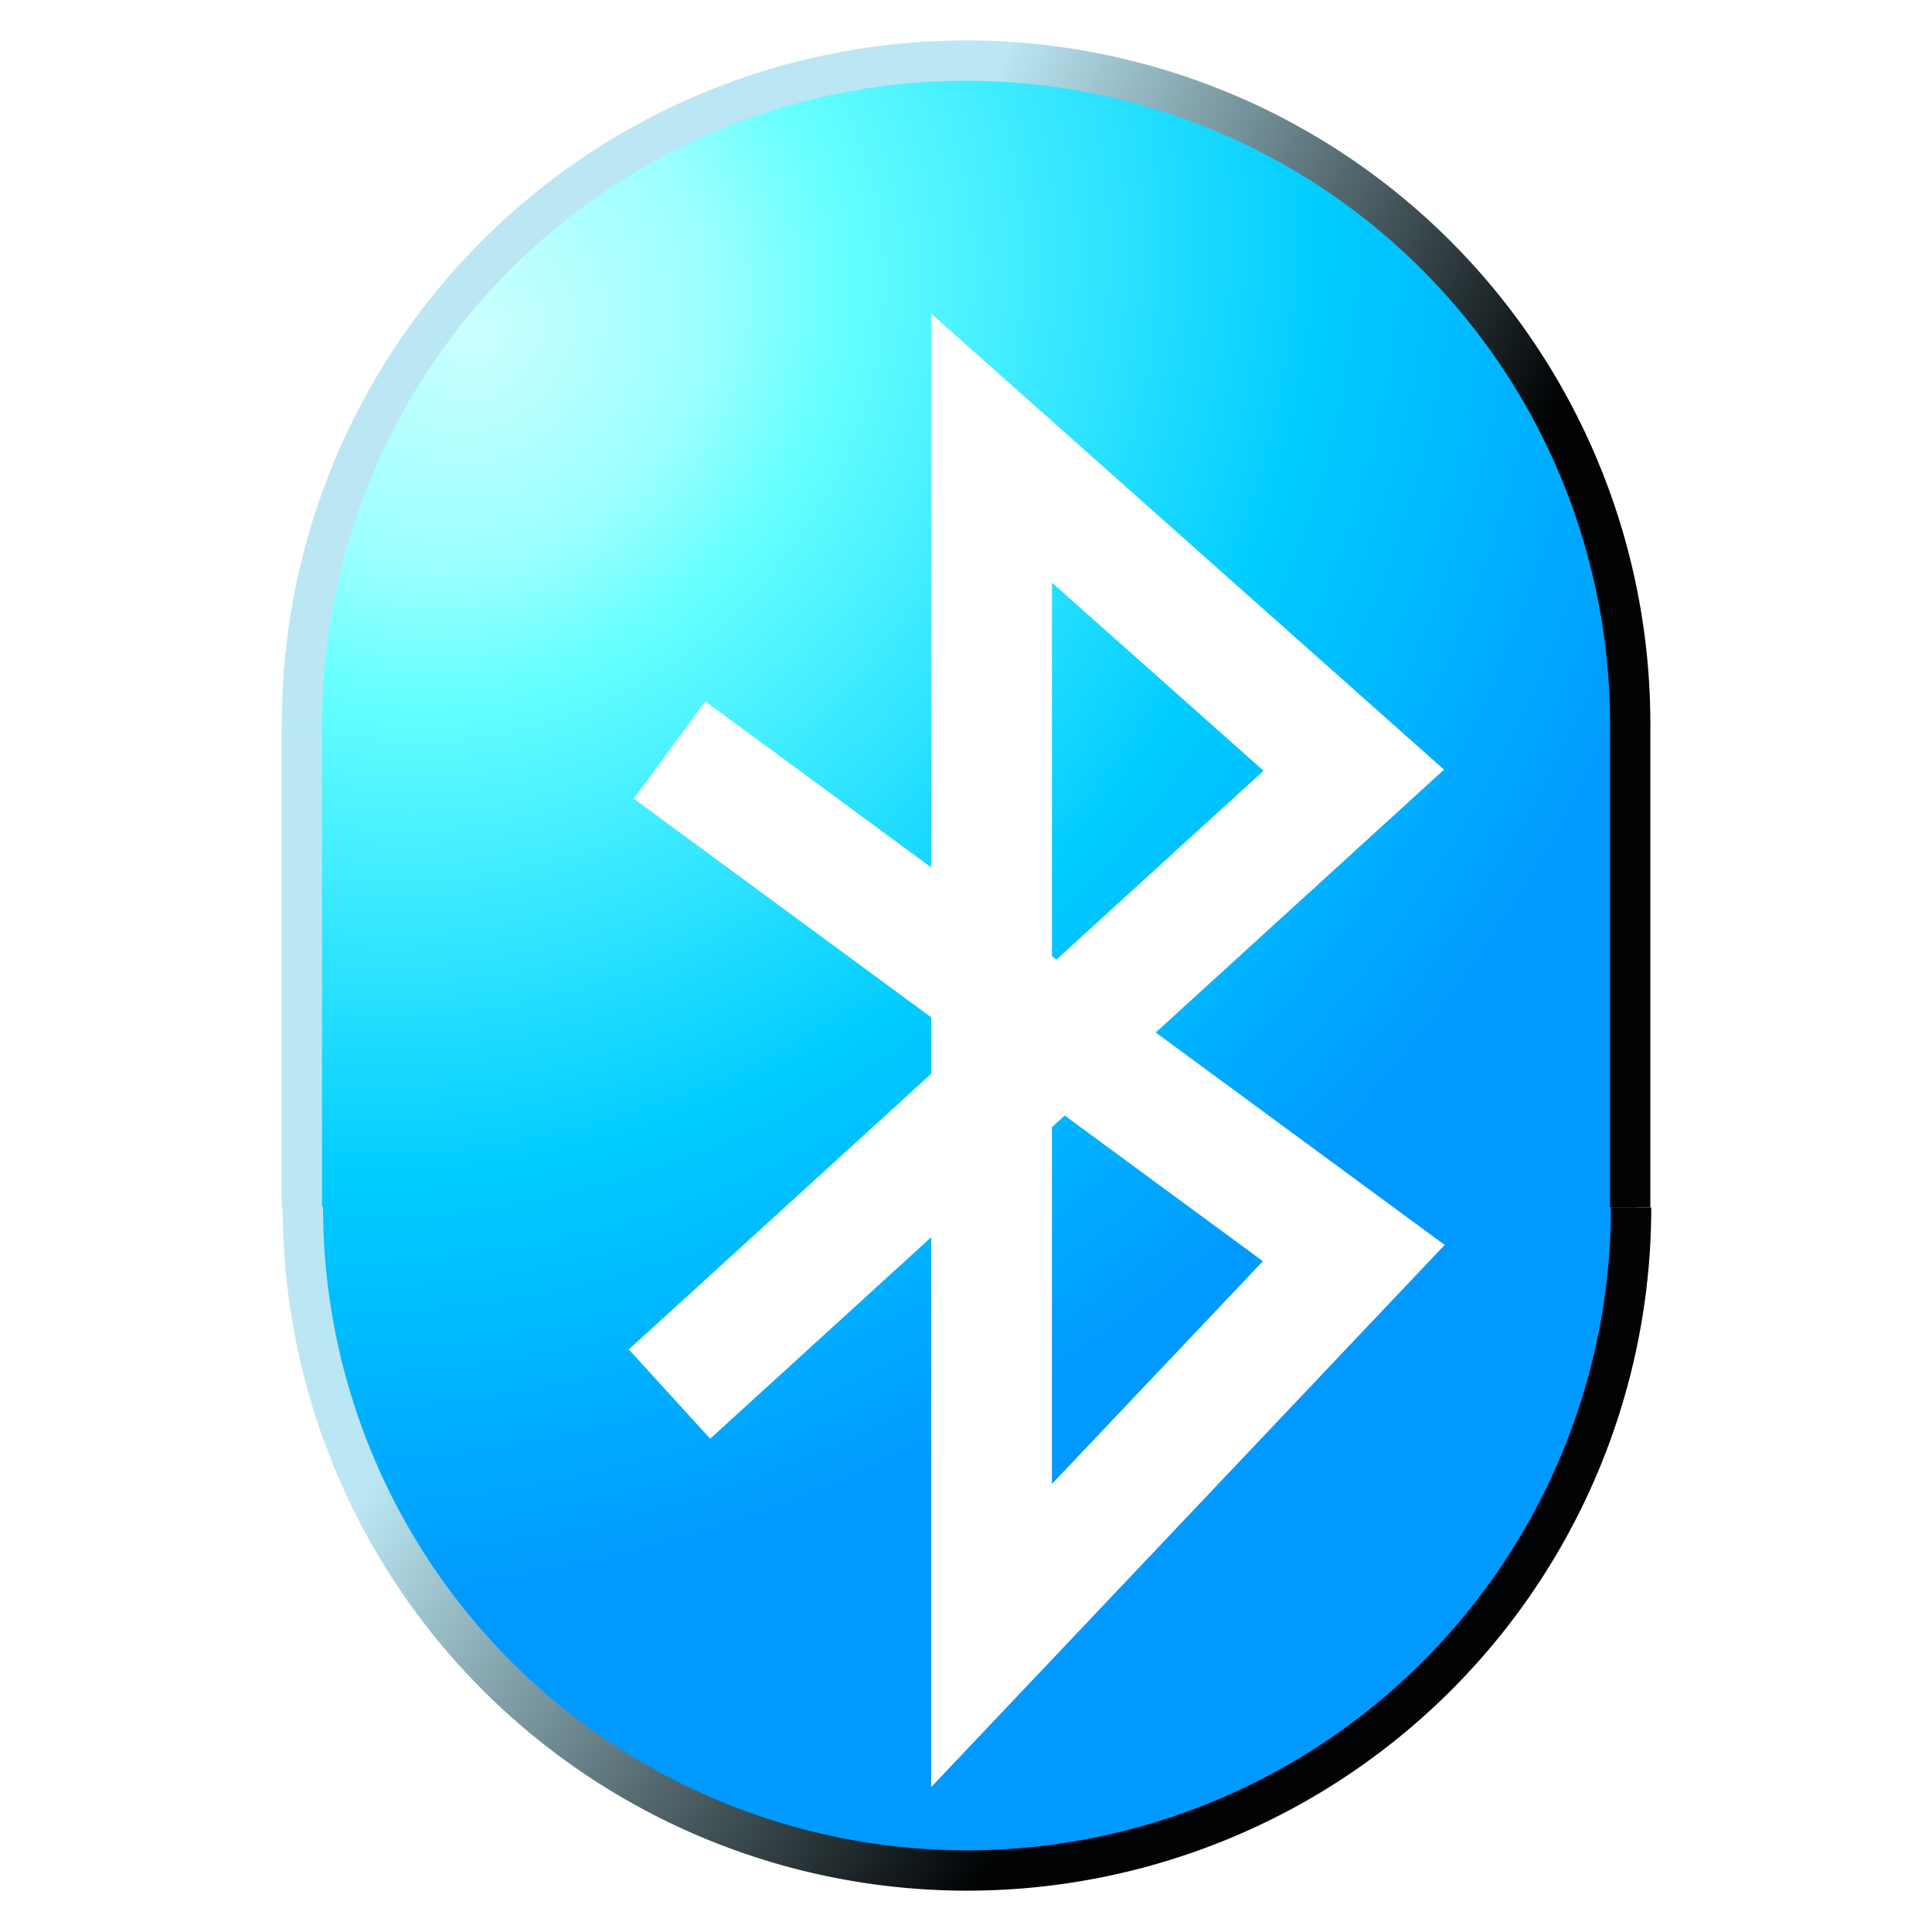 <?xml version="1.0" encoding="UTF-8" standalone="no"?>
<!-- Created with Inkscape (http://www.inkscape.org/) -->

<svg
   xmlns:dc="http://purl.org/dc/elements/1.1/"
   xmlns:cc="http://creativecommons.org/ns#"
   xmlns:rdf="http://www.w3.org/1999/02/22-rdf-syntax-ns#"
   xmlns:svg="http://www.w3.org/2000/svg"
   xmlns="http://www.w3.org/2000/svg"
   xmlns:xlink="http://www.w3.org/1999/xlink"
   xmlns:sodipodi="http://sodipodi.sourceforge.net/DTD/sodipodi-0.dtd"
   xmlns:inkscape="http://www.inkscape.org/namespaces/inkscape"
   width="48"
   height="48"
   viewBox="0 0 12.7 12.7"
   version="1.1"
   id="svg8"
   inkscape:version="0.92.3 (2405546, 2018-03-11)"
   sodipodi:docname="bluetooth48.svg">
  <defs
     id="defs2">
    <linearGradient
       inkscape:collect="always"
       id="linearGradient1005">
      <stop
         style="stop-color:#bae7f3;stop-opacity:1;"
         offset="0"
         id="stop1001" />
      <stop
         style="stop-color:#010304;stop-opacity:1"
         offset="1"
         id="stop1003" />
    </linearGradient>
    <linearGradient
       inkscape:collect="always"
       id="linearGradient946">
      <stop
         style="stop-color:#ccffff;stop-opacity:1"
         offset="0"
         id="stop942" />
      <stop
         id="stop952"
         offset="0.19"
         style="stop-color:#99ffff;stop-opacity:1" />
      <stop
         id="stop950"
         offset="0.285"
         style="stop-color:#66ffff;stop-opacity:1" />
      <stop
         style="stop-color:#00ccff;stop-opacity:1"
         offset="0.666"
         id="stop956" />
      <stop
         style="stop-color:#0099ff;stop-opacity:1"
         offset="1"
         id="stop944" />
    </linearGradient>
    <radialGradient
       inkscape:collect="always"
       xlink:href="#linearGradient946"
       id="radialGradient948"
       cx="11.409"
       cy="285.486"
       fx="11.409"
       fy="285.486"
       r="3.572"
       gradientTransform="matrix(1.557,1.557,-1.778,1.778,492.942,-238.883)"
       gradientUnits="userSpaceOnUse" />
    <linearGradient
       inkscape:collect="always"
       xlink:href="#linearGradient1005"
       id="linearGradient1007"
       x1="3.572"
       y1="292.37"
       x2="7.541"
       y2="295.016"
       gradientUnits="userSpaceOnUse" />
    <linearGradient
       inkscape:collect="always"
       xlink:href="#linearGradient1005"
       id="linearGradient1043"
       x1="5.953"
       y1="-286.02"
       x2="9.79"
       y2="-287.872"
       gradientUnits="userSpaceOnUse" />
    <filter
       style="color-interpolation-filters:sRGB;"
       inkscape:label="Drop Shadow"
       id="filter1343">
      <feFlood
         flood-opacity="0.498"
         flood-color="rgb(0,0,0)"
         result="flood"
         id="feFlood1333" />
      <feComposite
         in="flood"
         in2="SourceGraphic"
         operator="in"
         result="composite1"
         id="feComposite1335" />
      <feGaussianBlur
         in="composite1"
         stdDeviation="2.77556e-17"
         result="blur"
         id="feGaussianBlur1337" />
      <feOffset
         dx="0.3"
         dy="0.3"
         result="offset"
         id="feOffset1339" />
      <feComposite
         in="SourceGraphic"
         in2="offset"
         operator="over"
         result="composite2"
         id="feComposite1341" />
    </filter>
  </defs>
  <sodipodi:namedview
     id="base"
     pagecolor="#ffffff"
     bordercolor="#666666"
     borderopacity="1.0"
     inkscape:pageopacity="0.0"
     inkscape:pageshadow="2"
     inkscape:zoom="5.9984483"
     inkscape:cx="7.038175"
     inkscape:cy="18.493941"
     inkscape:document-units="mm"
     inkscape:current-layer="layer1"
     showgrid="true"
     units="px"
     inkscape:pagecheckerboard="false"
     inkscape:window-width="1920"
     inkscape:window-height="948"
     inkscape:window-x="0"
     inkscape:window-y="27"
     inkscape:window-maximized="1">
    <inkscape:grid
       type="xygrid"
       id="grid3713"
       empspacing="2"
       spacingx="0.132"
       spacingy="0.132" />
  </sodipodi:namedview>
  <g
     inkscape:label="Layer 1"
     inkscape:groupmode="layer"
     id="layer1"
     transform="translate(0,-284.3)">
    <path
       style="opacity:1;fill:url(#radialGradient948);fill-opacity:1;fill-rule:nonzero;stroke:none;stroke-width:0.265;stroke-linecap:butt;stroke-linejoin:miter;stroke-miterlimit:4;stroke-dasharray:none;stroke-opacity:1"
       d="m 1.984,292.899 c 0.186,1.675 1.587,2.778 3.44,3.621 0.269,0.123 1.273,0.196 1.852,-0.017 2.249,-0.827 3.254,-1.93 3.44,-3.605 0.132,-1.191 0,-3.969 0,-4.498 -10e-7,-1.746 -1.72,-3.043 -3.704,-3.704 -0.418,-0.139 -0.916,-0.169 -1.323,0 -1.613,0.668 -3.307,1.455 -3.704,3.704 -0.208,1.18 -0.132,3.307 1e-7,4.498 z"
       id="path925-3"
       inkscape:connector-curvature="0"
       sodipodi:nodetypes="cssssssssc" />
    <path
       style="opacity:1;fill:none;fill-opacity:1;fill-rule:nonzero;stroke:#ffffff;stroke-width:0.794;stroke-linecap:butt;stroke-linejoin:miter;stroke-miterlimit:4;stroke-dasharray:none;stroke-opacity:1;filter:url(#filter1343)"
       d="m 4.101,288.93 4.498,3.307 -2.381,2.514 v -7.805 l 2.381,2.117 -4.498,4.101"
       id="path971"
       inkscape:connector-curvature="0"
       sodipodi:nodetypes="cccccc" />
    <path
       style="opacity:1;fill:none;fill-opacity:1;fill-rule:nonzero;stroke:url(#linearGradient1007);stroke-width:0.265;stroke-linecap:butt;stroke-linejoin:miter;stroke-miterlimit:4;stroke-dasharray:none;stroke-opacity:1"
       id="path980"
       sodipodi:type="arc"
       sodipodi:cx="6.3565717"
       sodipodi:cy="292.23749"
       sodipodi:rx="4.3655281"
       sodipodi:ry="4.3589563"
       sodipodi:start="0"
       sodipodi:end="3.1427695"
       d="m 10.722,292.237 a 4.366,4.359 0 0 1 -2.184,3.776 4.366,4.359 0 0 1 -4.367,-0.003 4.366,4.359 0 0 1 -2.18,-3.778"
       sodipodi:open="true" />
    <path
       style="opacity:1;fill:none;fill-opacity:1;fill-rule:nonzero;stroke:url(#linearGradient1043);stroke-width:0.265;stroke-linecap:butt;stroke-linejoin:miter;stroke-miterlimit:4;stroke-dasharray:none;stroke-opacity:1"
       id="path980-2"
       sodipodi:type="arc"
       sodipodi:cx="6.349997"
       sodipodi:cy="-289.05737"
       sodipodi:rx="4.3655281"
       sodipodi:ry="4.3589568"
       sodipodi:start="6.2806809"
       sodipodi:end="3.1427695"
       d="m 10.716,-289.068 a 4.366,4.359 0 0 1 -2.178,3.783 4.366,4.359 0 0 1 -4.37,0.003 4.366,4.359 0 0 1 -2.183,-3.78"
       sodipodi:open="true"
       transform="scale(1,-1)" />
    <path
       style="opacity:1;fill:none;fill-opacity:1;fill-rule:nonzero;stroke:#bae7f3;stroke-width:0.265;stroke-linecap:butt;stroke-linejoin:miter;stroke-miterlimit:4;stroke-dasharray:none;stroke-opacity:1"
       d="m 1.984,289.062 v 3.175"
       id="path997"
       inkscape:connector-curvature="0" />
    <path
       style="opacity:1;fill:none;fill-opacity:1;fill-rule:nonzero;stroke:#010304;stroke-width:0.265;stroke-linecap:butt;stroke-linejoin:miter;stroke-miterlimit:4;stroke-dasharray:none;stroke-opacity:1"
       d="m 10.716,289.062 v 3.175"
       id="path999"
       inkscape:connector-curvature="0" />
  </g>
</svg>
